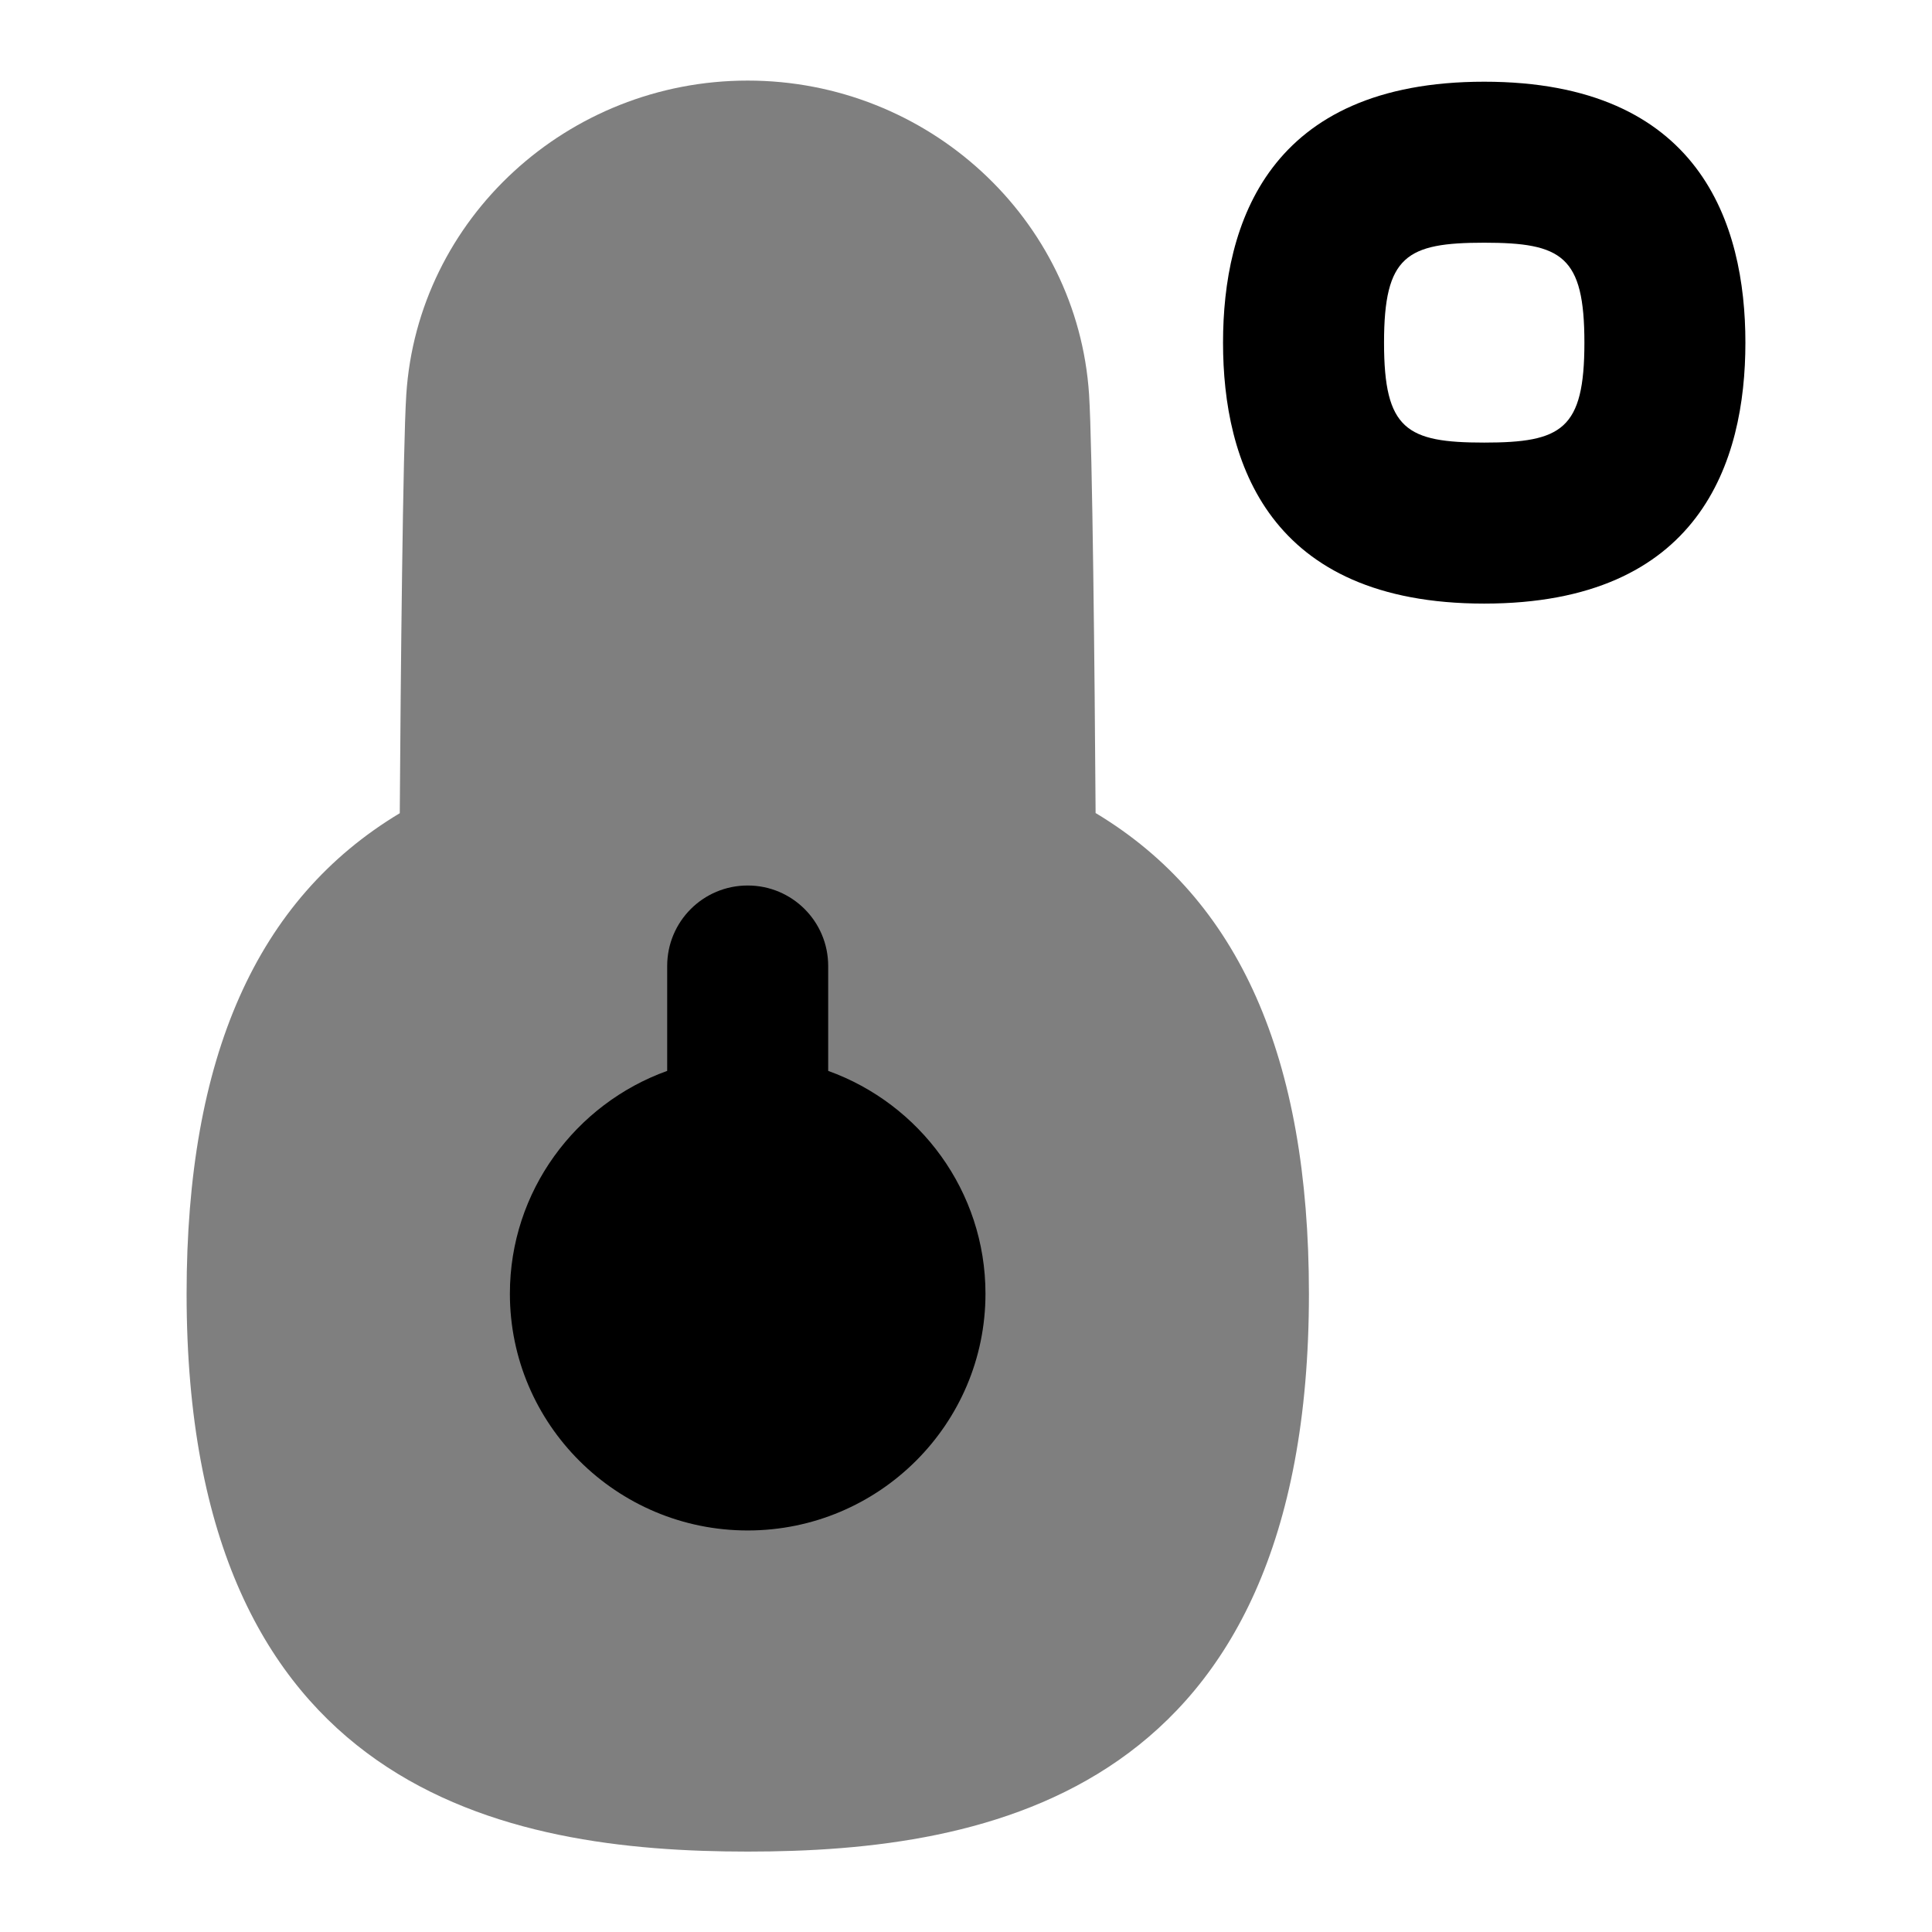 <svg id="Layer_1" viewBox="0 0 24 24" xmlns="http://www.w3.org/2000/svg" data-name="Layer 1"><path d="m18.437 7.498c-2.682 0-3.244-1.763-3.244-3.241s.562-3.242 3.244-3.242 3.245 1.763 3.245 3.242-.563 3.241-3.245 3.241zm0-4.483c-.964 0-1.244.163-1.244 1.242s.28 1.241 1.244 1.241 1.245-.163 1.245-1.241-.28-1.242-1.245-1.242z"/><path d="m13.61 10.101c-.011-1.732-.04-4.557-.081-5.199-.142-2.188-2.005-3.901-4.241-3.901s-4.1 1.714-4.241 3.901c-.042.651-.07 3.504-.081 5.2-1.78 1.069-2.648 3.03-2.648 5.969 0 6.211 3.979 6.93 6.971 6.93s6.971-.719 6.971-6.93c0-2.939-.867-4.9-2.648-5.97z" opacity=".5"/><path d="m10.288 13.303v-1.303c0-.553-.447-1-1-1s-1 .447-1 1v1.303c-1.138.409-1.954 1.495-1.954 2.768 0 1.622 1.325 2.941 2.954 2.941s2.954-1.319 2.954-2.941c0-1.273-.816-2.359-1.954-2.768z"/></svg>
